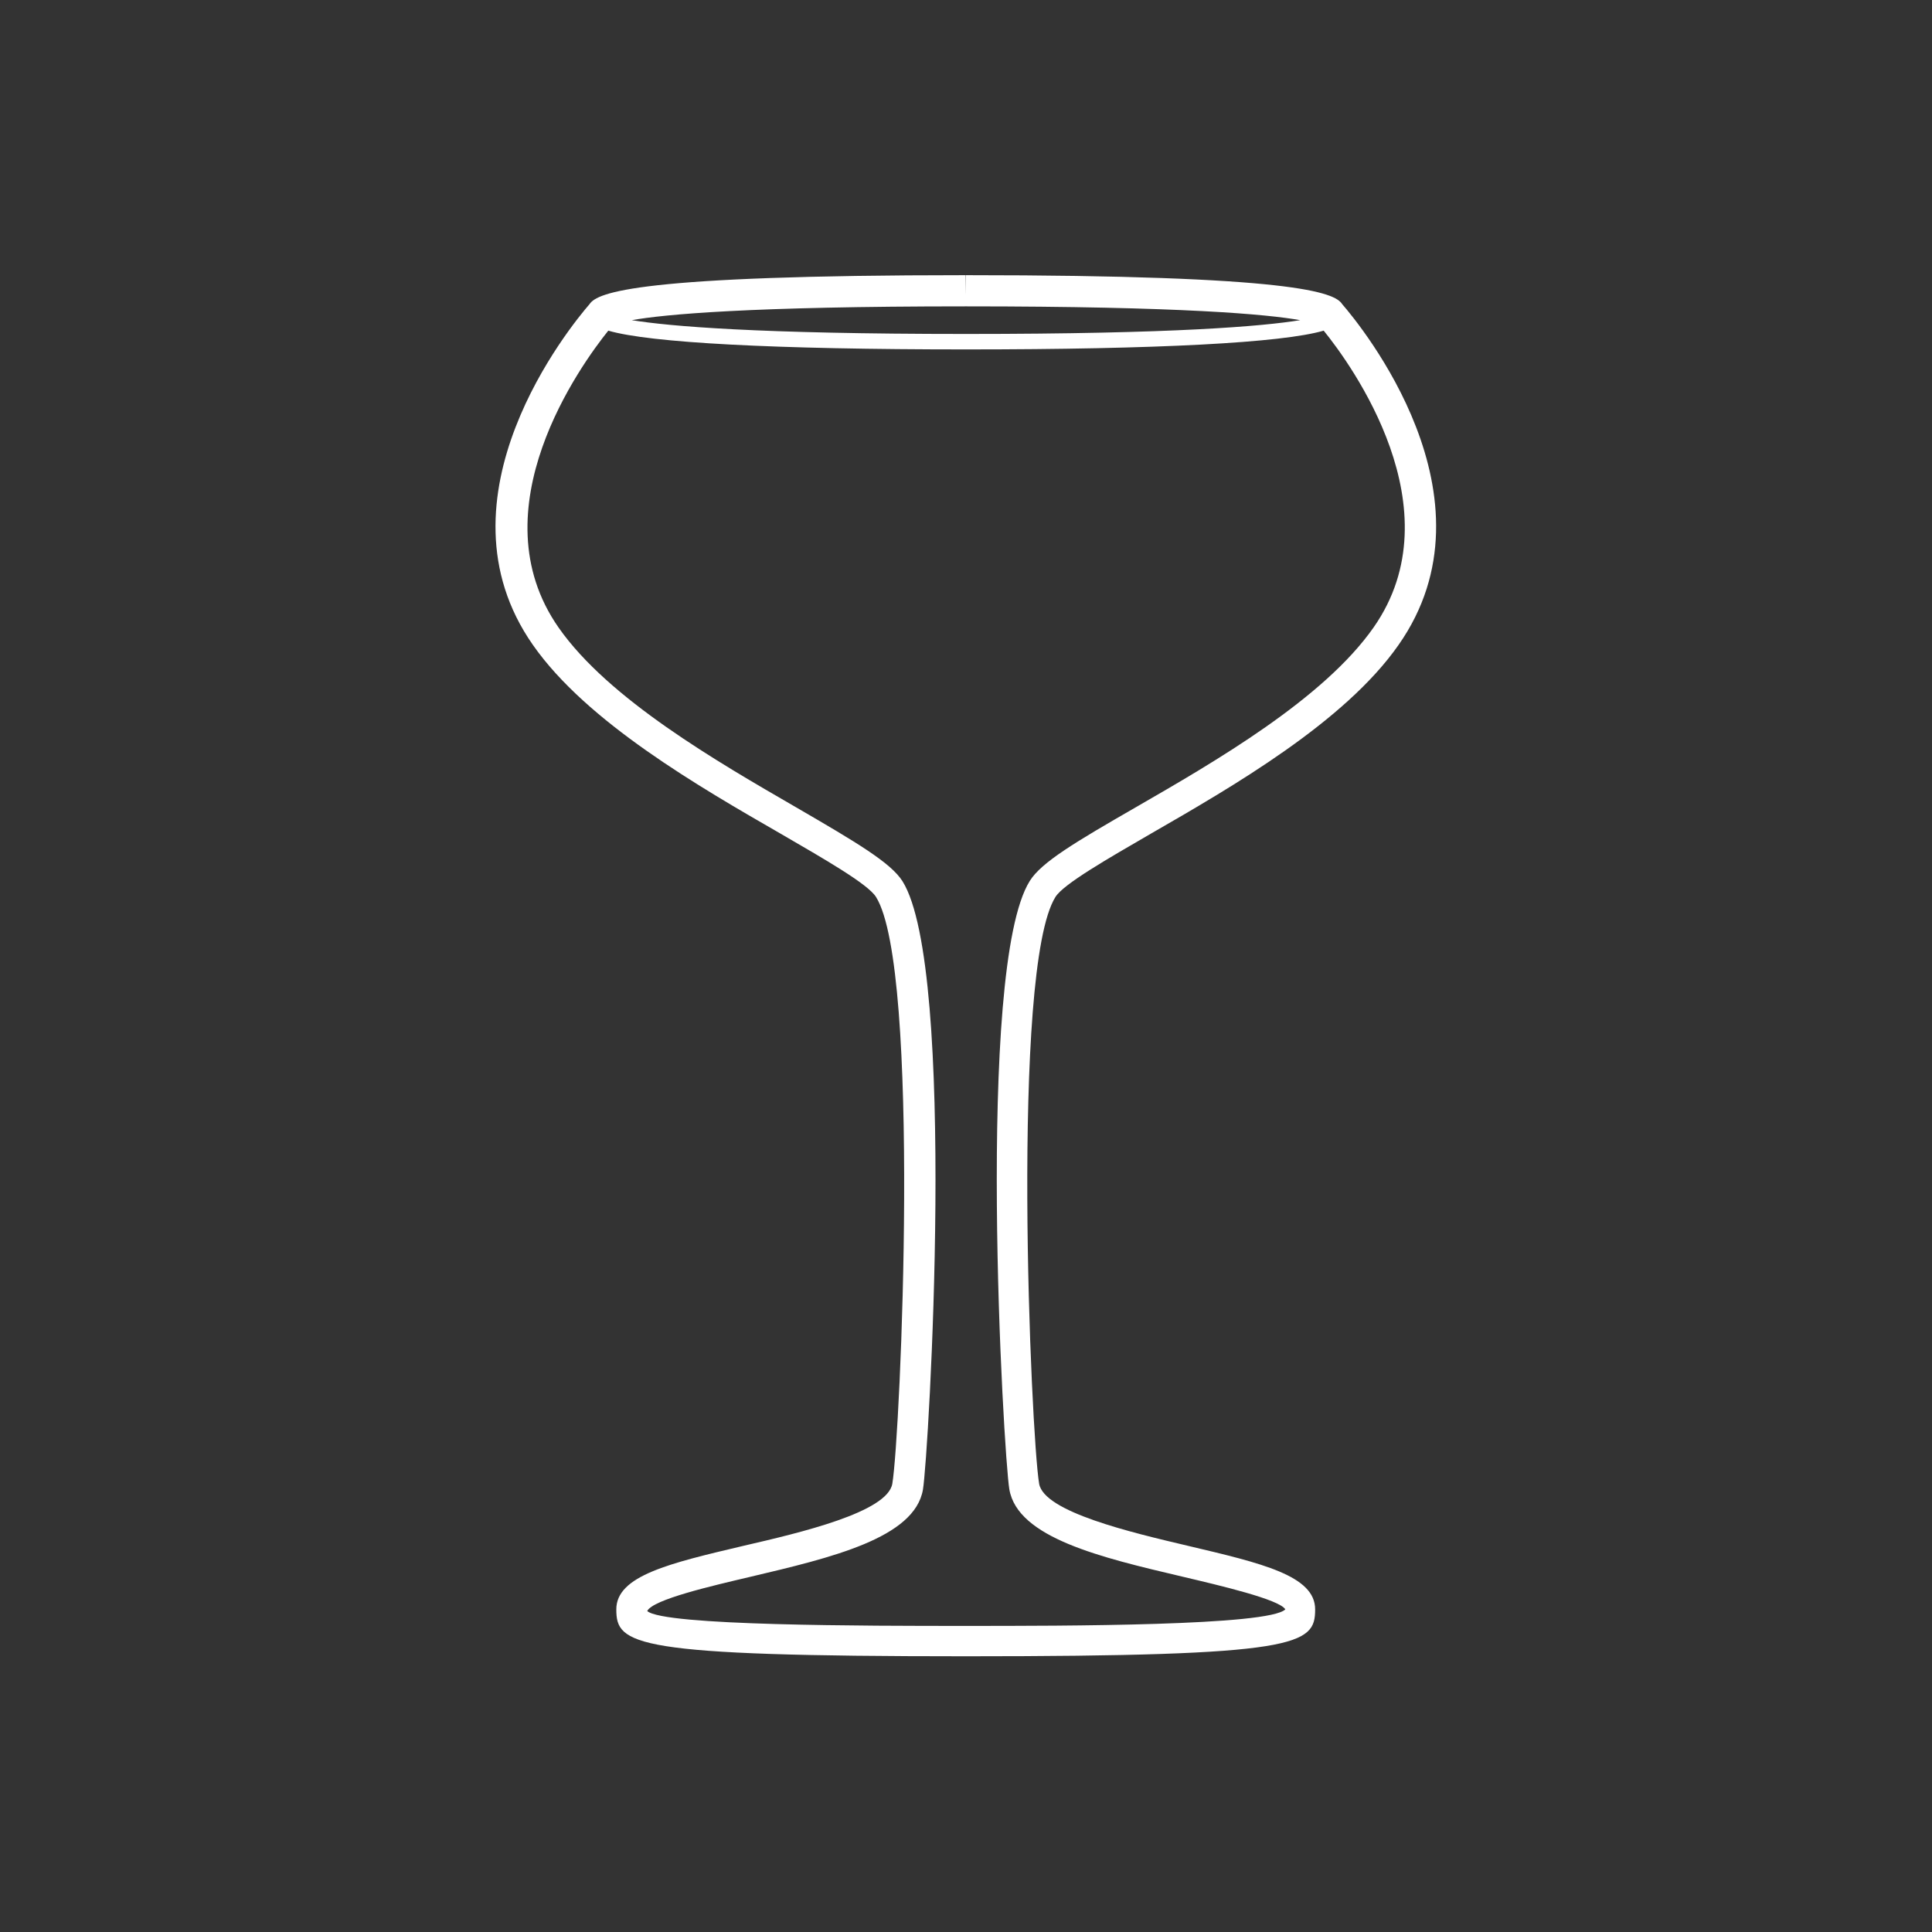 <?xml version="1.0" encoding="utf-8"?>
<!-- Generator: Adobe Illustrator 19.0.0, SVG Export Plug-In . SVG Version: 6.00 Build 0)  -->
<svg version="1.1" id="Layer_1" xmlns="http://www.w3.org/2000/svg" xmlns:xlink="http://www.w3.org/1999/xlink" x="0px" y="0px"
	 viewBox="44 47 700 700" style="enable-background:new 44 47 700 700;" xml:space="preserve">
<rect x="44" y="47" width="700" height="700" fill="#333333" stroke="none"/>
<style type="text/css">
	.st0{fill:#FFFFFF;}
</style>
<g>
	<path class="st0" d="M530.3,157.2c-2.7-4.3-17.8-10.5-136.3-10.5v7.2l-0.1-7.2h0c-118.5,0-133.5,6.2-136.3,10.5
		c-6.6,7.6-58,70-20.5,123.5c19.5,27.9,60.1,51.3,89.8,68.4c15.5,9,31.6,18.2,34.5,22.9c16.3,26,8.9,194.9,5.9,212.6
		c-1.8,10.3-33.2,17.7-54,22.5c-26.7,6.3-46,10.8-46,23c0,12.9,5.8,17,126.7,17c120.8,0,126.5-4.1,126.5-17c0-12.2-19.3-16.7-46-23
		c-20.8-4.9-52.2-12.3-54-22.5c-3-17.7-10.4-186.6,5.9-212.6c2.9-4.7,19-13.9,34.5-22.9c29.7-17.1,70.3-40.5,89.8-68.4
		C588.3,227.2,536.9,164.8,530.3,157.2L530.3,157.2z M394,158L394,158c78.5,0,109.3,2.9,121.1,5c-13.5,2.2-45.4,5-121.1,5
		c-75.7,0-107.6-2.8-121.1-5C284.7,160.9,315.5,158,394,158L394,158z M541.7,274.3c-18.1,25.9-57.4,48.6-86.2,65.2
		c-21.7,12.5-34.2,19.9-38.4,26.7c-19.8,31.6-9.5,208-7.4,220.4c3,17.6,33.2,24.7,62.5,31.6c14,3.3,35.3,8.3,37.5,11.9
		c-5.9,6-80,6-115.8,6c-35.6,0-109.6,0-115.4-5.4c2.1-4.2,23.4-9.1,37.4-12.4c29.2-6.9,59.5-14,62.5-31.6
		c2.1-12.5,12.4-188.8-7.4-220.4c-4.2-6.7-16.7-14.1-38.4-26.7c-28.7-16.6-68.1-39.3-86.2-65.2c-30-42.9,8.2-95.4,18-107.6
		c15,4.4,60.1,6.8,129.6,6.8s114.6-2.4,129.6-6.8C533.5,179,571.7,231.4,541.7,274.3L541.7,274.3z"/>
</g>
</svg>
